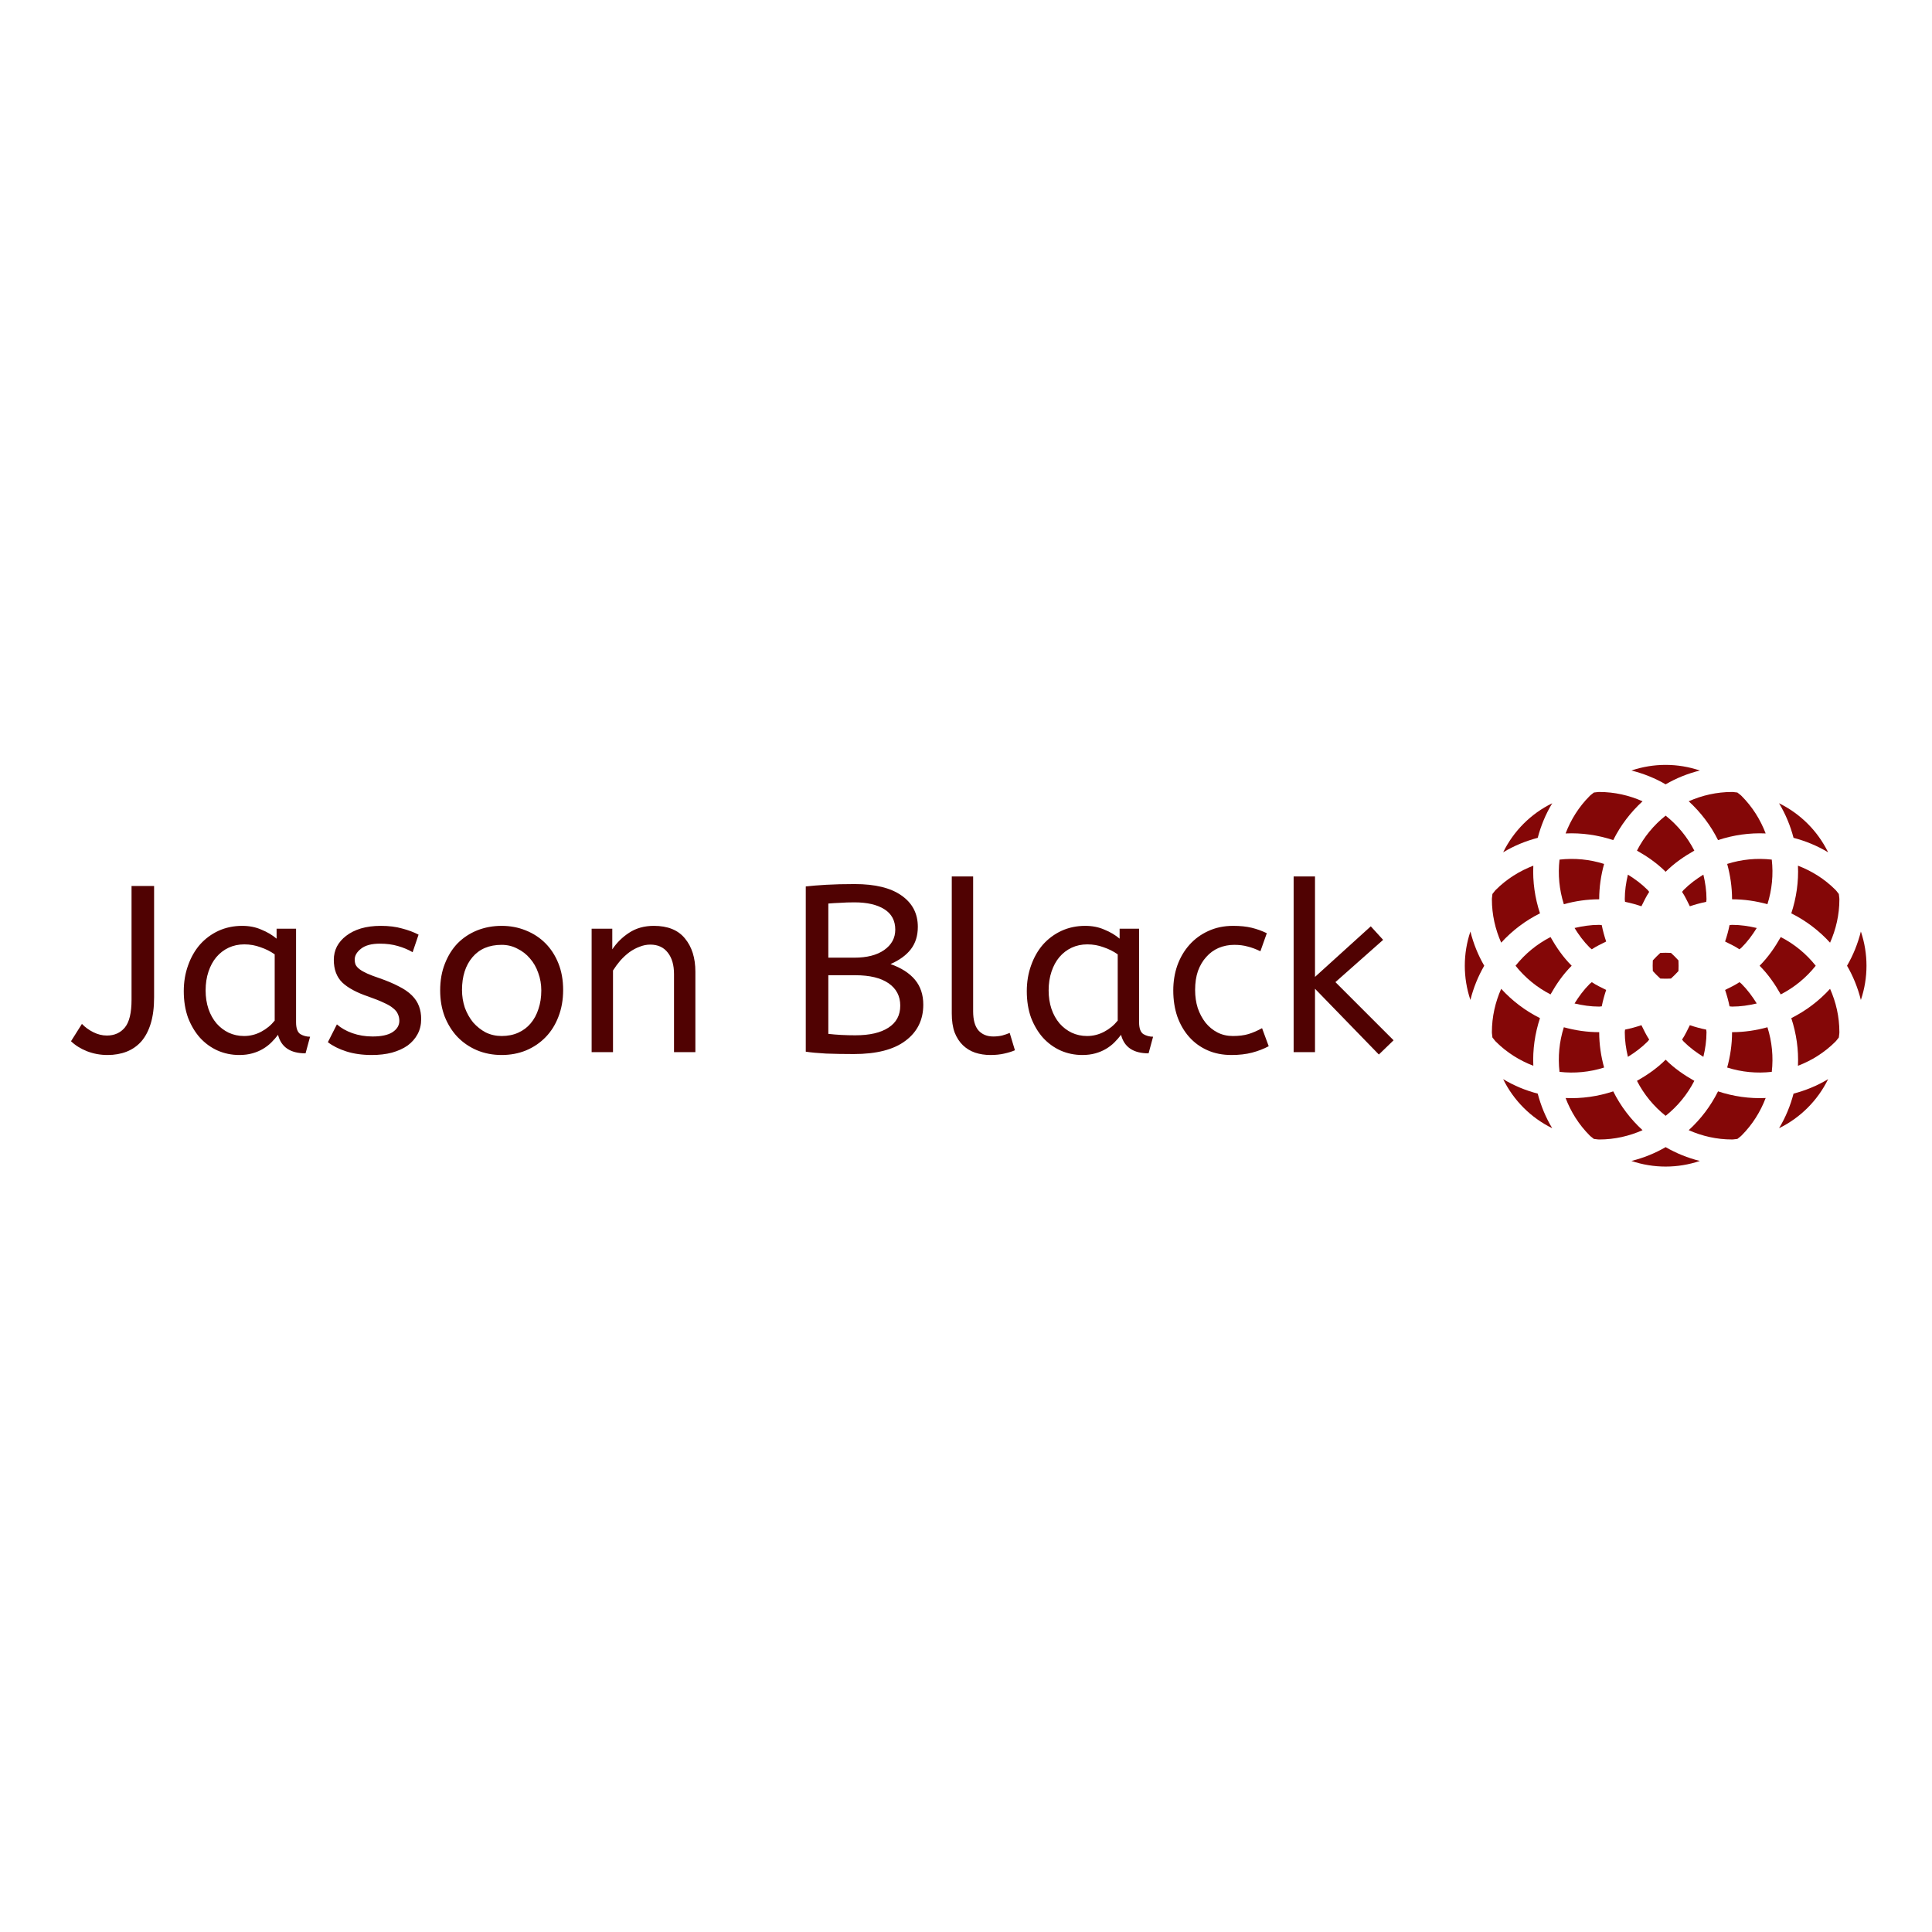 <svg version="1.1" xmlns="http://www.w3.org/2000/svg" viewBox="0 0 250 250"><desc>Created with Snap</desc><defs></defs><g transform="matrix(0.03,0,0,0.03,9.188,136.148)"><g transform="matrix(22.804,0,0,22.804,5726.593,-1524.38)"><g><path d="M74.265,60.41c0.964,2.929,1.401,5.966,1.261,9.015c2.584-0.989,5.013-2.49,7.095-4.572c0.244-0.244,0.41-0.527,0.637-0.78   c0.018-0.341,0.105-0.659,0.105-1.004c0-2.924-0.646-5.691-1.764-8.203C79.522,57.139,77.045,59.022,74.265,60.41z" fill="#840707" style=""></path><path d="M54.863,81.605c2.509,1.112,5.276,1.759,8.2,1.759c0.349,0,0.664-0.085,1.004-0.103c0.253-0.227,0.541-0.393,0.781-0.637   c2.08-2.085,3.585-4.516,4.572-7.104c-3.049,0.14-6.086-0.292-9.01-1.257C59.022,77.049,57.137,79.528,54.863,81.605z" fill="#840707" style=""></path><path d="M40.588,74.265c-2.925,0.965-5.965,1.396-9.013,1.257c0.988,2.588,2.49,5.023,4.573,7.104   c0.242,0.244,0.528,0.41,0.779,0.637c0.339,0.018,0.661,0.103,1.003,0.103c2.926,0,5.691-0.646,8.202-1.759   C43.861,79.528,41.976,77.049,40.588,74.265z" fill="#840707" style=""></path><path d="M26.731,60.41c-2.781-1.388-5.26-3.271-7.337-5.545c-1.112,2.512-1.758,5.279-1.758,8.203c0,0.345,0.085,0.663,0.1,1.004   c0.229,0.253,0.395,0.536,0.639,0.78c2.082,2.082,4.515,3.583,7.098,4.572C25.333,66.376,25.767,63.339,26.731,60.41z" fill="#840707" style=""></path><path d="M26.731,40.592c-0.964-2.929-1.398-5.966-1.259-9.016c-2.583,0.989-5.014,2.491-7.098,4.572   c-0.244,0.245-0.41,0.528-0.639,0.781c-0.015,0.341-0.1,0.659-0.1,1.004c0,2.924,0.646,5.69,1.76,8.205   C21.471,43.863,23.95,41.979,26.731,40.592z" fill="#840707" style=""></path><path d="M46.132,19.397c-2.511-1.114-5.275-1.76-8.202-1.76c-0.342,0-0.664,0.084-1.003,0.102   c-0.251,0.228-0.537,0.393-0.779,0.638c-2.083,2.08-3.585,4.515-4.573,7.103c3.048-0.14,6.088,0.293,9.013,1.257   C41.976,23.952,43.861,21.475,46.132,19.397z" fill="#840707" style=""></path><path d="M60.41,26.736c2.924-0.964,5.961-1.396,9.01-1.257c-0.99-2.588-2.492-5.017-4.572-7.103   c-0.24-0.245-0.528-0.41-0.781-0.638c-0.34-0.018-0.659-0.102-1.004-0.102c-2.924,0-5.691,0.646-8.2,1.76   C57.137,21.475,59.022,23.952,60.41,26.736z" fill="#840707" style=""></path><path d="M82.621,36.148c-2.082-2.081-4.511-3.583-7.095-4.572c0.14,3.05-0.297,6.087-1.261,9.016   c2.78,1.388,5.257,3.271,7.334,5.547c1.117-2.515,1.764-5.281,1.764-8.205c0-0.345-0.088-0.663-0.105-1.004   C83.031,36.677,82.865,36.394,82.621,36.148z" fill="#840707" style=""></path><path d="M58.228,63.068c0-0.166-0.048-0.319-0.052-0.484c-1.061-0.21-2.09-0.498-3.099-0.834c-0.462,0.921-0.89,1.851-1.469,2.719   c0.113,0.122,0.19,0.267,0.309,0.384c1.143,1.14,2.404,2.069,3.718,2.881C57.993,66.228,58.228,64.683,58.228,63.068z" fill="#840707" style=""></path><path d="M43.362,67.733c1.313-0.812,2.574-1.741,3.715-2.881c0.12-0.117,0.199-0.262,0.312-0.384   c-0.581-0.868-1.008-1.798-1.471-2.719c-1.008,0.336-2.038,0.624-3.1,0.834c-0.002,0.165-0.048,0.318-0.048,0.484   C42.771,64.683,43.006,66.228,43.362,67.733z" fill="#840707" style=""></path><path d="M36.148,53.922c-1.139,1.14-2.068,2.4-2.88,3.717c1.503,0.355,3.051,0.59,4.663,0.59c0.166,0,0.318-0.044,0.484-0.048   c0.209-1.06,0.495-2.094,0.833-3.102c-0.918-0.463-1.848-0.886-2.716-1.471C36.411,53.726,36.269,53.805,36.148,53.922z" fill="#840707" style=""></path><path d="M38.415,42.821c-0.166-0.006-0.319-0.05-0.484-0.05c-1.612,0-3.159,0.236-4.663,0.591c0.812,1.318,1.739,2.578,2.88,3.717   c0.12,0.118,0.262,0.196,0.384,0.314c0.868-0.583,1.797-1.008,2.716-1.471C38.91,44.916,38.625,43.881,38.415,42.821z" fill="#840707" style=""></path><path d="M42.771,37.934c0,0.166,0.046,0.318,0.048,0.484c1.062,0.21,2.092,0.498,3.1,0.834c0.462-0.921,0.89-1.851,1.471-2.719   c-0.113-0.123-0.192-0.267-0.312-0.385c-1.141-1.139-2.402-2.066-3.715-2.879C43.006,34.774,42.771,36.319,42.771,37.934z" fill="#840707" style=""></path><path d="M57.635,33.27c-1.314,0.812-2.575,1.74-3.718,2.879c-0.118,0.118-0.195,0.262-0.309,0.385   c0.579,0.868,1.007,1.798,1.469,2.719c1.008-0.336,2.038-0.624,3.099-0.834c0.004-0.166,0.052-0.318,0.052-0.484   C58.228,36.319,57.993,34.774,57.635,33.27z" fill="#840707" style=""></path><path d="M63.063,42.771c-0.166,0-0.314,0.044-0.48,0.05c-0.209,1.06-0.498,2.095-0.838,3.102c0.921,0.463,1.851,0.888,2.719,1.471   c0.122-0.118,0.266-0.196,0.384-0.314c1.139-1.139,2.067-2.398,2.883-3.717C66.226,43.008,64.678,42.771,63.063,42.771z" fill="#840707" style=""></path><path d="M48.074,49.493c-0.035,0.676-0.035,1.339,0,2.012c0.452,0.502,0.921,0.969,1.42,1.423c0.671,0.034,1.335,0.034,2.007,0   c0.5-0.454,0.972-0.926,1.423-1.423c0.035-0.673,0.033-1.336,0-2.008c-0.451-0.502-0.921-0.969-1.42-1.423   c-0.673-0.035-1.34-0.035-2.012,0C48.995,48.528,48.524,48.995,48.074,49.493z" fill="#840707" style=""></path><path d="M64.464,53.608c-0.868,0.585-1.798,1.008-2.719,1.471c0.34,1.008,0.628,2.042,0.838,3.102   c0.166,0.004,0.314,0.048,0.48,0.048c1.615,0,3.163-0.234,4.668-0.59c-0.816-1.316-1.745-2.577-2.883-3.717   C64.73,53.805,64.586,53.726,64.464,53.608z" fill="#840707" style=""></path><path d="M72.271,55.926c2.583-1.327,4.827-3.173,6.615-5.425c-1.788-2.252-4.031-4.098-6.615-5.425   c-1.091,1.929-2.357,3.784-3.998,5.425C69.914,52.142,71.179,53.996,72.271,55.926z" fill="#840707" style=""></path><path d="M62.138,31.245c0.585,2.133,0.925,4.367,0.925,6.688c2.322,0,4.555,0.341,6.689,0.93c0.868-2.745,1.143-5.603,0.82-8.436   C67.74,30.104,64.879,30.375,62.138,31.245z" fill="#840707" style=""></path><path d="M50.498,22.11c-2.253,1.794-4.099,4.033-5.424,6.616c1.927,1.096,3.782,2.361,5.424,4.002   c1.644-1.641,3.498-2.906,5.426-4.002C54.597,26.144,52.752,23.904,50.498,22.11z" fill="#840707" style=""></path><path d="M37.931,37.934c0-2.321,0.34-4.556,0.927-6.688c-2.74-0.87-5.601-1.141-8.432-0.817c-0.323,2.833-0.05,5.69,0.817,8.436   C33.377,38.274,35.612,37.934,37.931,37.934z" fill="#840707" style=""></path><path d="M22.108,50.501c1.794,2.252,4.034,4.098,6.618,5.425c1.091-1.93,2.356-3.784,3.999-5.425   c-1.643-1.641-2.908-3.496-4.001-5.425C26.143,46.403,23.902,48.249,22.108,50.501z" fill="#840707" style=""></path><path d="M38.858,69.757c-0.587-2.133-0.927-4.367-0.927-6.688c-2.319,0-4.553-0.341-6.688-0.93   c-0.868,2.745-1.14,5.604-0.817,8.436C33.257,70.896,36.118,70.627,38.858,69.757z" fill="#840707" style=""></path><path d="M50.498,78.891c2.255-1.793,4.1-4.032,5.426-6.616c-1.929-1.095-3.782-2.36-5.426-4c-1.642,1.64-3.497,2.905-5.424,4   C46.401,74.858,48.245,77.098,50.498,78.891z" fill="#840707" style=""></path><path d="M63.063,63.068c0,2.321-0.34,4.556-0.925,6.688c2.741,0.87,5.602,1.139,8.435,0.817c0.323-2.832,0.048-5.695-0.82-8.436   C67.618,62.728,65.385,63.068,63.063,63.068z" fill="#840707" style=""></path><path d="M87.425,44.026c-0.571,2.304-1.457,4.476-2.614,6.475c1.157,1.999,2.043,4.177,2.614,6.475   C88.844,52.771,88.844,48.231,87.425,44.026z" fill="#840707" style=""></path><path d="M81.233,29.05c-1.981-4.041-5.244-7.301-9.286-9.282c1.249,2.063,2.147,4.268,2.745,6.541   C76.966,26.907,79.165,27.802,81.233,29.05z" fill="#840707" style=""></path><path d="M56.971,13.576c-4.204-1.418-8.742-1.418-12.947,0c2.3,0.571,4.473,1.453,6.473,2.614   C52.5,15.029,54.671,14.147,56.971,13.576z" fill="#840707" style=""></path><path d="M29.047,19.768c-4.042,1.981-7.301,5.241-9.284,9.282c2.066-1.248,4.268-2.143,6.541-2.741   C26.904,24.035,27.798,21.831,29.047,19.768z" fill="#840707" style=""></path><path d="M13.571,56.973c0.574-2.3,1.458-4.473,2.616-6.472c-1.159-1.999-2.04-4.171-2.616-6.472   C12.158,48.231,12.158,52.771,13.571,56.973z" fill="#840707" style=""></path><path d="M19.765,71.952c1.981,4.041,5.24,7.297,9.279,9.282c-1.248-2.068-2.141-4.269-2.741-6.542   C24.031,74.095,21.829,73.2,19.765,71.952z" fill="#840707" style=""></path><path d="M44.024,87.426c4.205,1.418,8.746,1.418,12.947,0c-2.3-0.572-4.472-1.453-6.474-2.614   C48.498,85.973,46.324,86.854,44.024,87.426z" fill="#840707" style=""></path><path d="M71.952,81.234c4.037-1.985,7.3-5.241,9.281-9.282c-2.068,1.248-4.267,2.143-6.541,2.74   C74.095,76.966,73.2,79.166,71.952,81.234z" fill="#840707" style=""></path></g><desc>Created with Snap</desc><defs></defs></g><g><g transform="matrix(1.024,0,0,-1.024,0,0)"><path d="M255 221L255 700L350 700L350 231Q350 167 336 121Q322 75 296 45Q270 16 234 2Q198 -12 154 -12Q108 -12 67 4Q27 20 0 46L46 119Q66 98 94 84Q122 70 151 70Q199 70 227 104Q255 138 255 221ZM475 257Q475 315 493 365Q511 416 543 453Q576 490 621 511Q667 532 721 532Q766 532 802 516Q839 501 866 478L866 520L948 520L948 126Q948 88 966 76Q985 65 1007 65L988 -5Q892 -5 872 73Q860 57 844 41Q829 26 809 14Q789 2 764 -5Q739 -12 709 -12Q660 -12 617 7Q575 26 543 61Q512 96 493 145Q475 195 475 257ZM729 68Q767 68 801 86Q835 104 858 133L858 412Q831 431 798 442Q766 454 730 454Q694 454 664 440Q634 426 612 400Q591 375 579 339Q567 303 567 260Q567 218 579 182Q591 147 613 121Q635 96 664 82Q694 68 729 68ZM1082 42L1120 117Q1146 94 1185 80Q1225 66 1270 66Q1326 66 1354 84Q1383 103 1383 132Q1383 147 1377 160Q1372 173 1357 185Q1343 197 1318 208Q1293 220 1253 234Q1179 259 1143 293Q1107 328 1107 389Q1107 419 1120 445Q1134 471 1159 490Q1185 510 1221 521Q1258 532 1305 532Q1356 532 1394 521Q1433 511 1464 495L1439 421Q1412 437 1377 447Q1343 457 1301 457Q1249 457 1222 436Q1195 415 1195 390Q1195 378 1199 368Q1204 358 1216 349Q1228 340 1248 331Q1268 322 1298 312Q1347 295 1381 277Q1415 260 1436 239Q1457 218 1466 193Q1475 169 1475 139Q1475 104 1460 76Q1445 48 1418 28Q1391 9 1352 -2Q1314 -12 1267 -12Q1207 -12 1160 3Q1113 18 1082 42ZM1981 260Q1981 299 1968 334Q1956 369 1933 395Q1911 421 1880 436Q1850 452 1814 452Q1735 452 1691 400Q1647 348 1647 262Q1647 223 1659 187Q1672 152 1694 125Q1717 99 1747 83Q1778 68 1814 68Q1853 68 1884 82Q1915 96 1936 121Q1958 147 1969 182Q1981 217 1981 260ZM1555 260Q1555 323 1575 373Q1595 424 1629 459Q1664 494 1711 513Q1759 532 1814 532Q1868 532 1915 513Q1963 494 1998 459Q2033 424 2053 374Q2073 324 2073 262Q2073 200 2053 149Q2034 99 1999 63Q1964 27 1916 7Q1869 -12 1814 -12Q1758 -12 1710 8Q1663 28 1628 64Q1594 100 1574 150Q1555 200 1555 260ZM2280 520L2280 433Q2308 475 2351 503Q2395 532 2455 532Q2543 532 2586 479Q2630 426 2630 339L2630 0L2540 0L2540 329Q2540 386 2514 419Q2488 453 2440 453Q2417 453 2395 444Q2373 436 2352 421Q2332 406 2314 386Q2297 366 2283 344L2283 0L2193 0L2193 520L2280 520ZM3095 2L3095 698Q3130 702 3181 705Q3233 708 3301 708Q3430 708 3498 660Q3567 612 3567 528Q3567 472 3538 434Q3509 396 3452 371Q3520 347 3555 305Q3590 263 3590 200Q3590 104 3515 48Q3441 -8 3297 -8Q3236 -8 3181 -6Q3127 -3 3095 2ZM3304 71Q3394 71 3443 103Q3493 135 3493 196Q3493 256 3444 290Q3395 324 3304 324L3190 324L3190 77Q3242 71 3304 71ZM3190 398L3300 398Q3379 398 3425 430Q3472 463 3472 516Q3472 573 3426 602Q3380 631 3300 631Q3267 631 3240 629Q3213 628 3190 626L3190 398ZM3800 740L3800 172Q3800 118 3822 92Q3845 66 3885 66Q3904 66 3922 70Q3940 75 3954 81L3976 8Q3958 0 3931 -6Q3905 -12 3873 -12Q3838 -12 3808 -2Q3779 8 3757 29Q3735 50 3722 83Q3710 116 3710 163L3710 740L3800 740ZM4026 257Q4026 315 4044 365Q4062 416 4094 453Q4127 490 4172 511Q4218 532 4272 532Q4317 532 4353 516Q4390 501 4417 478L4417 520L4499 520L4499 126Q4499 88 4517 76Q4536 65 4558 65L4539 -5Q4443 -5 4423 73Q4411 57 4395 41Q4380 26 4360 14Q4340 2 4315 -5Q4290 -12 4260 -12Q4211 -12 4168 7Q4126 26 4094 61Q4063 96 4044 145Q4026 195 4026 257ZM4280 68Q4318 68 4352 86Q4386 104 4409 133L4409 412Q4382 431 4349 442Q4317 454 4281 454Q4245 454 4215 440Q4185 426 4163 400Q4142 375 4130 339Q4118 303 4118 260Q4118 218 4130 182Q4142 147 4164 121Q4186 96 4215 82Q4245 68 4280 68ZM5037 501L5010 425Q4981 439 4956 445Q4931 452 4900 452Q4865 452 4834 439Q4804 426 4782 401Q4760 377 4747 342Q4735 307 4735 262Q4735 221 4746 186Q4758 151 4779 124Q4800 98 4829 83Q4858 68 4894 68Q4932 68 4959 76Q4986 84 5017 101L5045 25Q5013 8 4975 -2Q4937 -12 4888 -12Q4832 -12 4787 8Q4742 28 4710 64Q4678 100 4660 150Q4643 200 4643 260Q4643 316 4660 365Q4678 415 4711 452Q4744 489 4790 510Q4837 532 4895 532Q4940 532 4973 524Q5006 516 5037 501ZM5150 0L5150 740L5240 740L5240 317L5475 530L5527 473L5326 295L5571 50L5509 -10L5240 267L5240 0L5150 0Z" fill="#500202" style=""></path></g></g></g></svg>